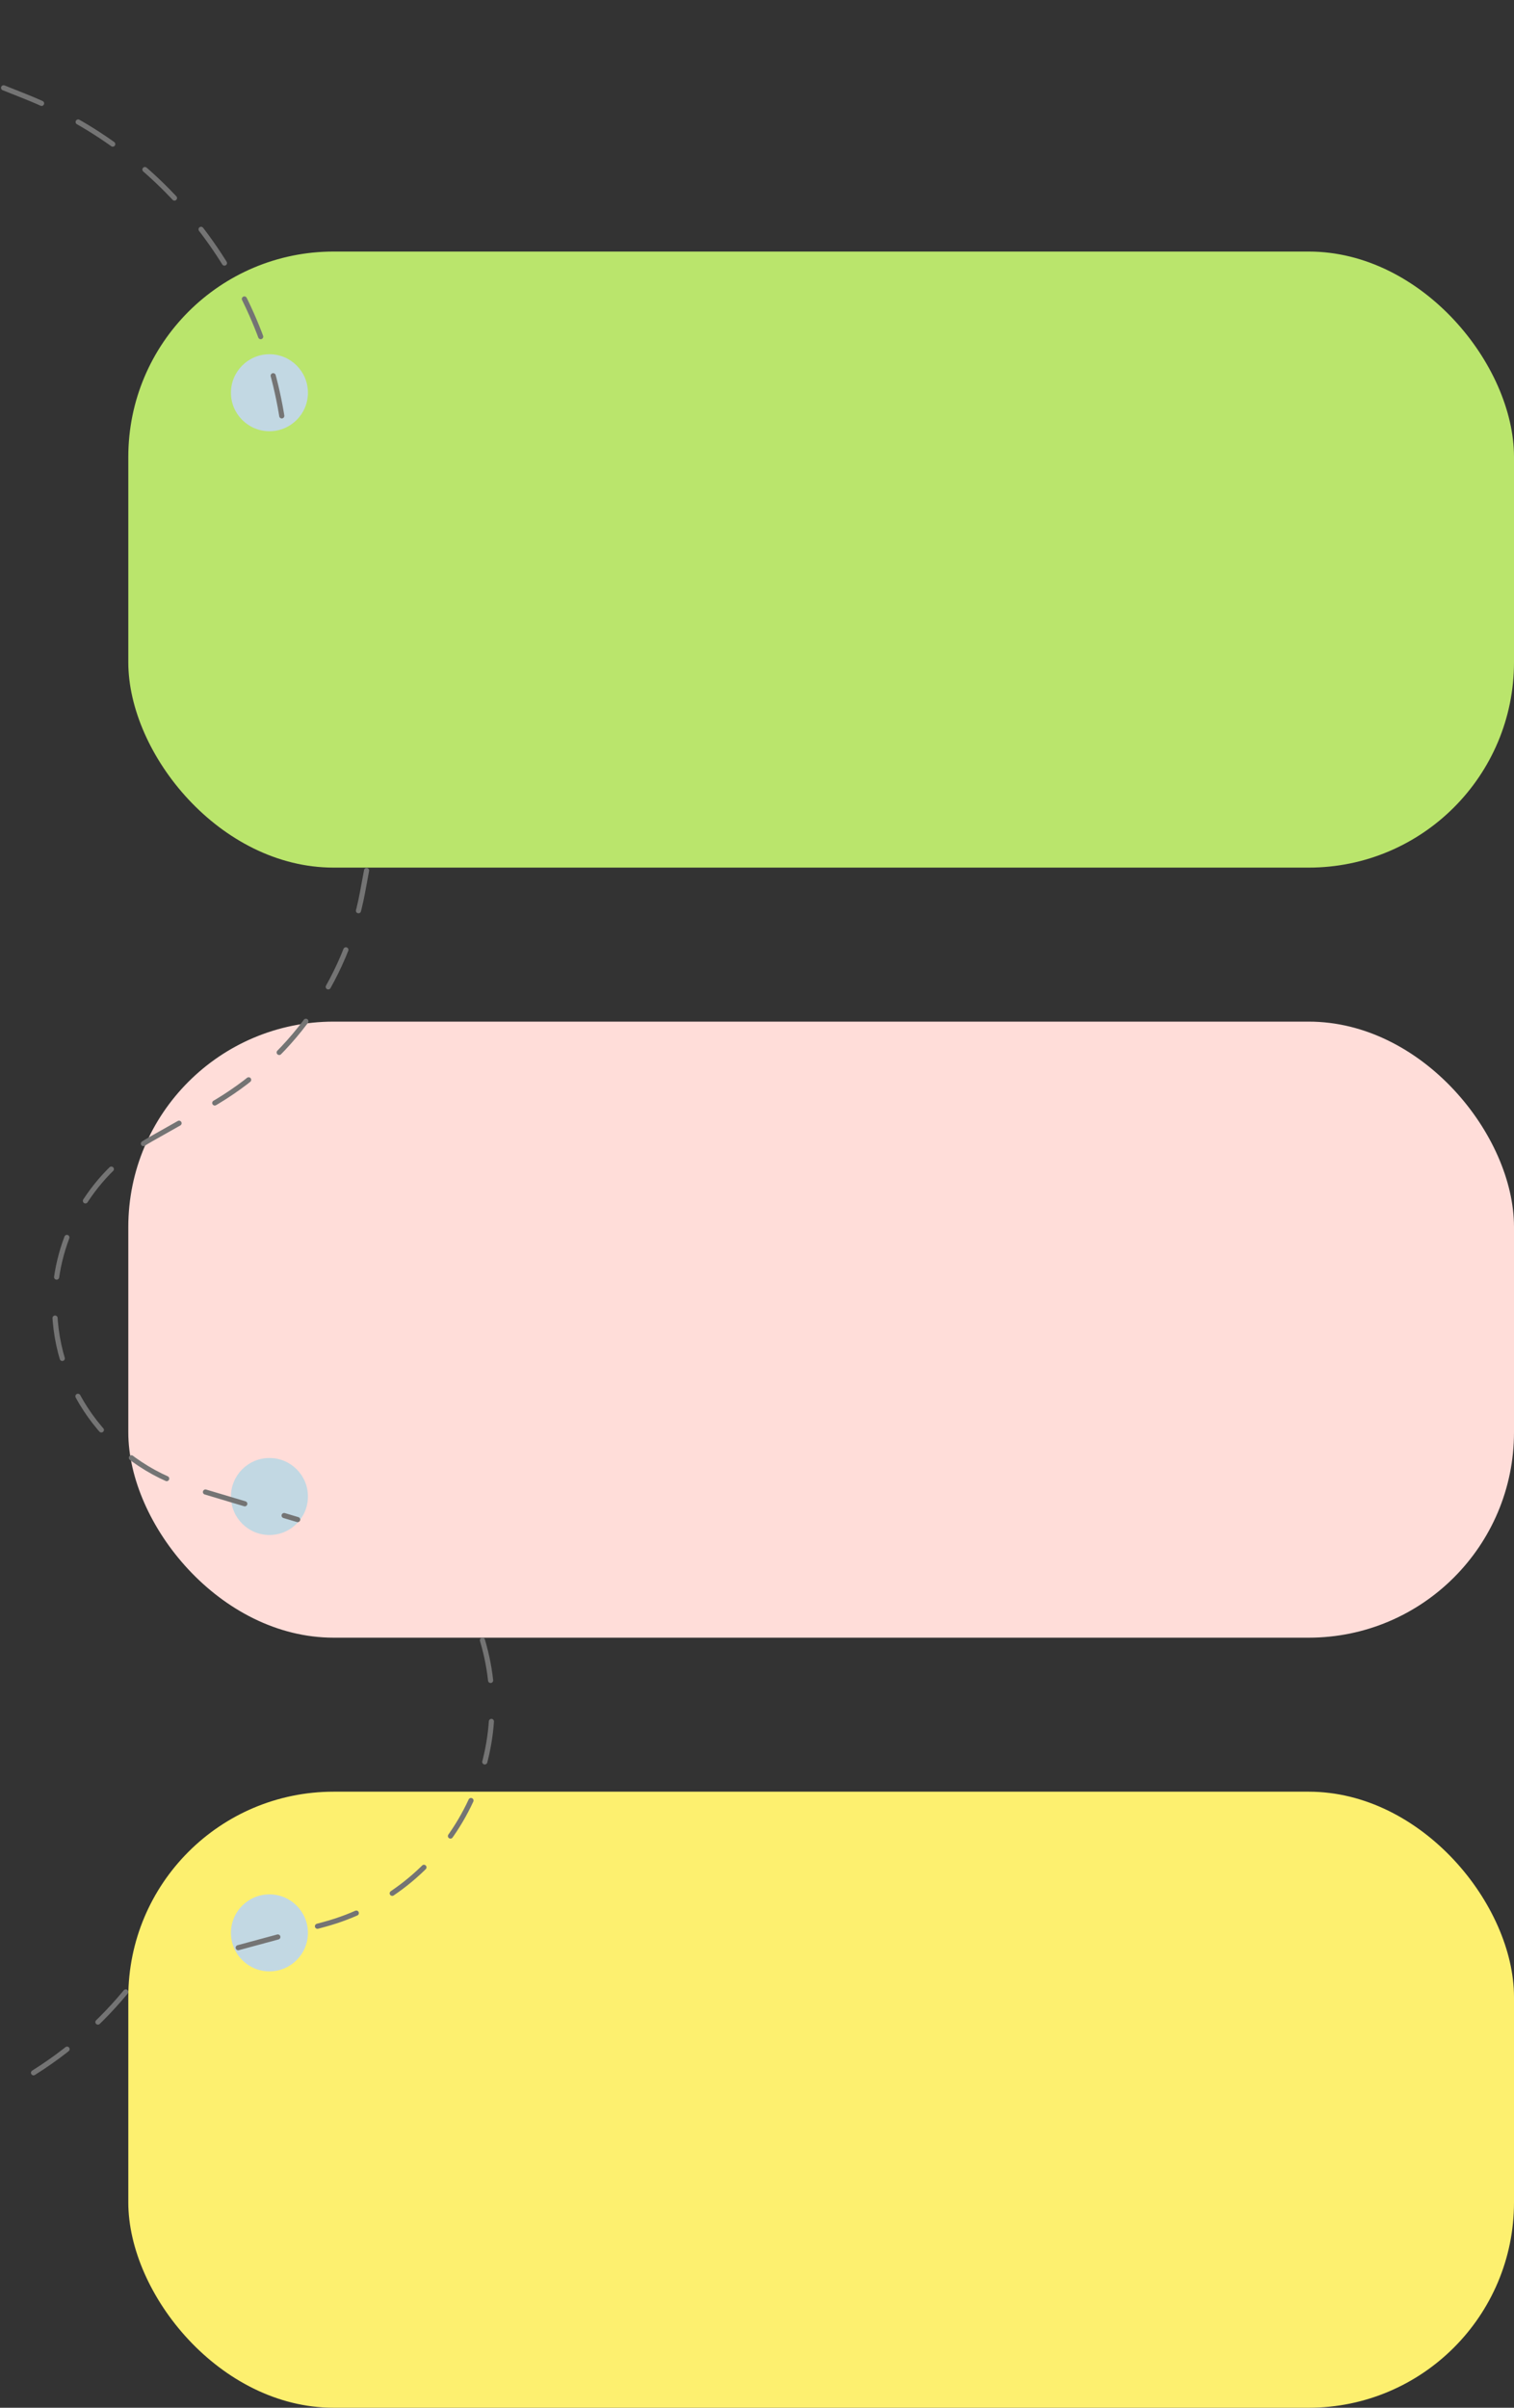 <svg width="295" height="469" viewBox="0 0 295 469" fill="none" xmlns="http://www.w3.org/2000/svg">
<rect x="0" y="0" width="295" height="469" fill="#333333" stroke="none"/>
<rect x="25" y="49" width="270" height="120" rx="40" fill="#BAE56C"/>
<circle cx="52.5" cy="76.5" r="7.5" fill="#C2D8E3"/>
<path d="M0.699 17.105L4.969 18.807C32.089 29.621 51.289 54.194 55.223 83.124V83.124" stroke="#747474" stroke-linecap="round" stroke-dasharray="8 8"/>
<rect x="25" y="199" width="270" height="120" rx="40" fill="#FFDDD9"/>
<circle cx="52.5" cy="291.5" r="7.5" fill="#C2D8E3"/>
<path d="M71.427 169.563L70.659 173.701C67.389 191.321 56.487 206.59 40.883 215.404L29.514 221.825C18.315 228.151 11.184 239.82 10.665 252.672V252.672C9.98 269.633 20.879 284.901 37.142 289.764L58 296" stroke="#747474" stroke-linecap="round" stroke-dasharray="8 8"/>
<rect x="25" y="349" width="270" height="120" rx="40" fill="#FDF06F"/>
<circle cx="52.5" cy="376.5" r="7.5" fill="#C2D8E3"/>
<path d="M94 319.5V319.5C101.124 343.337 87.19 368.358 63.174 374.854L46 379.5" stroke="#747474" stroke-linecap="round" stroke-dasharray="8 8"/>
<path d="M24.5 388V388C18.229 395.592 10.519 401.87 1.815 406.474L0.705 407.061" stroke="#747474" stroke-linecap="round" stroke-dasharray="8 8"/>
</svg>
